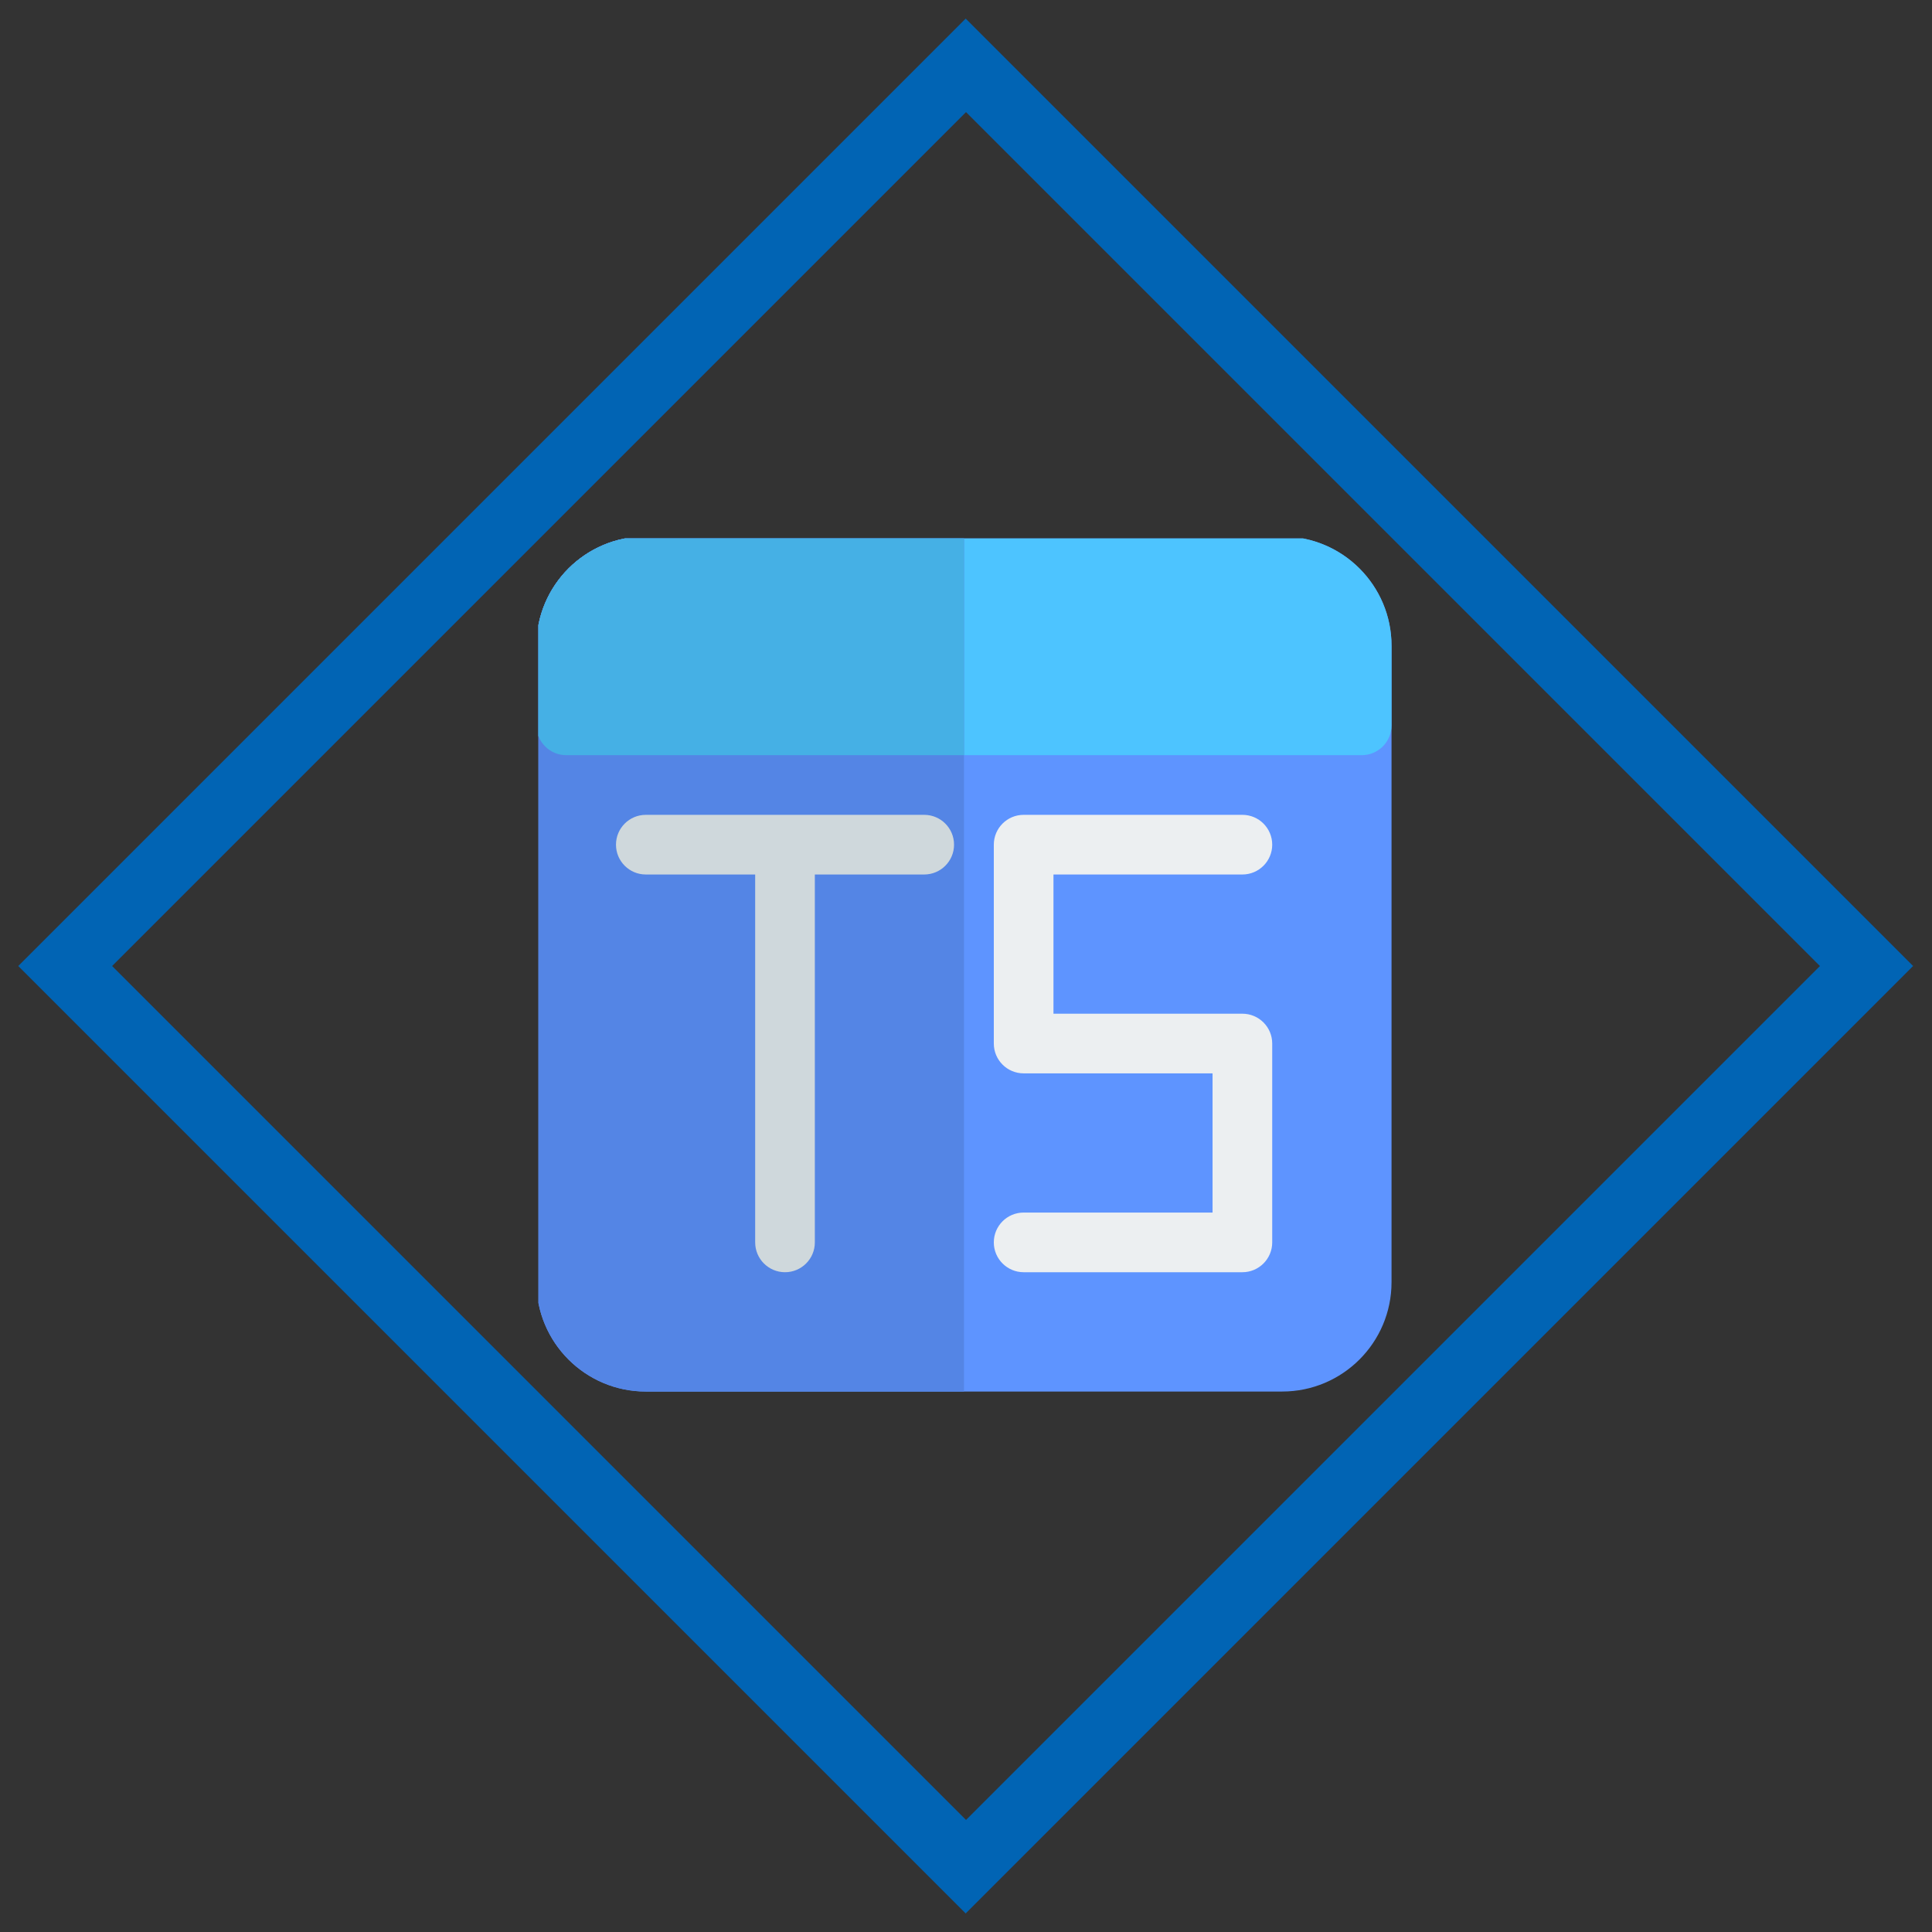 <svg xmlns="http://www.w3.org/2000/svg" xmlns:xlink="http://www.w3.org/1999/xlink" width="1080" zoomAndPan="magnify" viewBox="0 0 810 810" height="1080" preserveAspectRatio="xMidYMid meet" version="1.0"><rect x="0" y="0" width="810" height="810" fill="#333333" stroke="none"/><defs><clipPath id="caaefde744"><path d="M 7 7 L 803 7 L 803 803 L 7 803 Z M 7 7 " clip-rule="nonzero"/></clipPath><clipPath id="b33eea2fd4"><path d="M 7.648 405 L 404.867 7.781 L 802.086 405 L 404.867 802.219 Z M 7.648 405 " clip-rule="nonzero"/></clipPath><clipPath id="2f44f9a621"><path d="M 7.648 405 L 404.867 7.781 L 802.086 405 L 404.867 802.219 Z M 7.648 405 " clip-rule="nonzero"/></clipPath><clipPath id="d45cb4db60"><path d="M 225.738 225.738 L 584 225.738 L 584 584 L 225.738 584 Z M 225.738 225.738 " clip-rule="nonzero"/></clipPath><clipPath id="2a94fe72d4"><path d="M 225.738 225.738 L 584 225.738 L 584 317 L 225.738 317 Z M 225.738 225.738 " clip-rule="nonzero"/></clipPath><clipPath id="532fe4bfc4"><path d="M 225.738 225.738 L 405 225.738 L 405 584 L 225.738 584 Z M 225.738 225.738 " clip-rule="nonzero"/></clipPath><clipPath id="57dc803ad2"><path d="M 225.738 225.738 L 405 225.738 L 405 317 L 225.738 317 Z M 225.738 225.738 " clip-rule="nonzero"/></clipPath></defs><g clip-path="url(#caaefde744)"><g clip-path="url(#b33eea2fd4)"><g clip-path="url(#2f44f9a621)"><path fill="#0164b4" d="M 405.008 763.016 L 763.016 405.008 L 405.008 47 L 47 405.008 Z M 802.359 405.008 L 405.008 802.359 L 7.656 405.008 L 405.008 7.656 L 802.359 405.008 " fill-opacity="1" fill-rule="nonzero"/></g></g></g><g clip-path="url(#d45cb4db60)"><path fill="#5e94ff" d="M 270.762 224.906 C 245.434 224.906 224.906 245.434 224.906 270.762 L 224.906 537.551 C 224.906 562.875 245.434 583.406 270.762 583.406 L 537.551 583.406 C 562.875 583.406 583.406 562.875 583.406 537.551 L 583.406 270.762 C 583.406 245.434 562.875 224.906 537.551 224.906 Z M 270.762 224.906 " fill-opacity="1" fill-rule="nonzero"/></g><g clip-path="url(#2a94fe72d4)"><path fill="#4dc4ff" d="M 270.762 224.906 C 245.434 224.906 224.906 245.434 224.906 270.762 L 224.906 304.109 C 224.906 311.016 230.504 316.613 237.41 316.613 L 570.898 316.613 C 577.805 316.613 583.406 311.016 583.406 304.109 L 583.406 270.762 C 583.406 245.434 562.875 224.906 537.551 224.906 Z M 270.762 224.906 " fill-opacity="1" fill-rule="nonzero"/></g><g clip-path="url(#532fe4bfc4)"><path fill="#5485e5" d="M 404.156 224.906 L 404.156 583.406 L 270.762 583.406 C 245.434 583.406 224.906 562.875 224.906 537.551 L 224.906 270.762 C 224.906 245.434 245.434 224.906 270.762 224.906 Z M 404.156 224.906 " fill-opacity="1" fill-rule="evenodd"/></g><g clip-path="url(#57dc803ad2)"><path fill="#45b0e5" d="M 404.156 224.906 L 404.156 316.613 L 237.41 316.613 C 230.504 316.613 224.906 311.016 224.906 304.109 L 224.906 270.762 C 224.906 245.434 245.434 224.906 270.762 224.906 Z M 404.156 224.906 " fill-opacity="1" fill-rule="evenodd"/></g><path fill="#eceff1" d="M 416.66 354.133 C 416.66 347.227 422.262 341.625 429.168 341.625 L 520.875 341.625 C 527.781 341.625 533.383 347.227 533.383 354.133 C 533.383 361.039 527.781 366.637 520.875 366.637 L 441.672 366.637 L 441.672 425 L 520.875 425 C 527.781 425 533.383 430.598 533.383 437.504 L 533.383 520.875 C 533.383 527.781 527.781 533.383 520.875 533.383 L 429.168 533.383 C 422.262 533.383 416.66 527.781 416.66 520.875 C 416.66 513.969 422.262 508.371 429.168 508.371 L 508.371 508.371 L 508.371 450.012 L 429.168 450.012 C 422.262 450.012 416.66 444.41 416.66 437.504 Z M 416.66 354.133 " fill-opacity="1" fill-rule="evenodd"/><path fill="#cfd8dc" d="M 258.254 354.133 C 258.254 347.227 263.852 341.625 270.762 341.625 L 387.48 341.625 C 394.387 341.625 399.988 347.227 399.988 354.133 C 399.988 361.039 394.387 366.637 387.48 366.637 L 341.625 366.637 L 341.625 520.875 C 341.625 527.781 336.027 533.383 329.121 533.383 C 322.215 533.383 316.613 527.781 316.613 520.875 L 316.613 366.637 L 270.762 366.637 C 263.852 366.637 258.254 361.039 258.254 354.133 Z M 258.254 354.133 " fill-opacity="1" fill-rule="evenodd"/></svg>